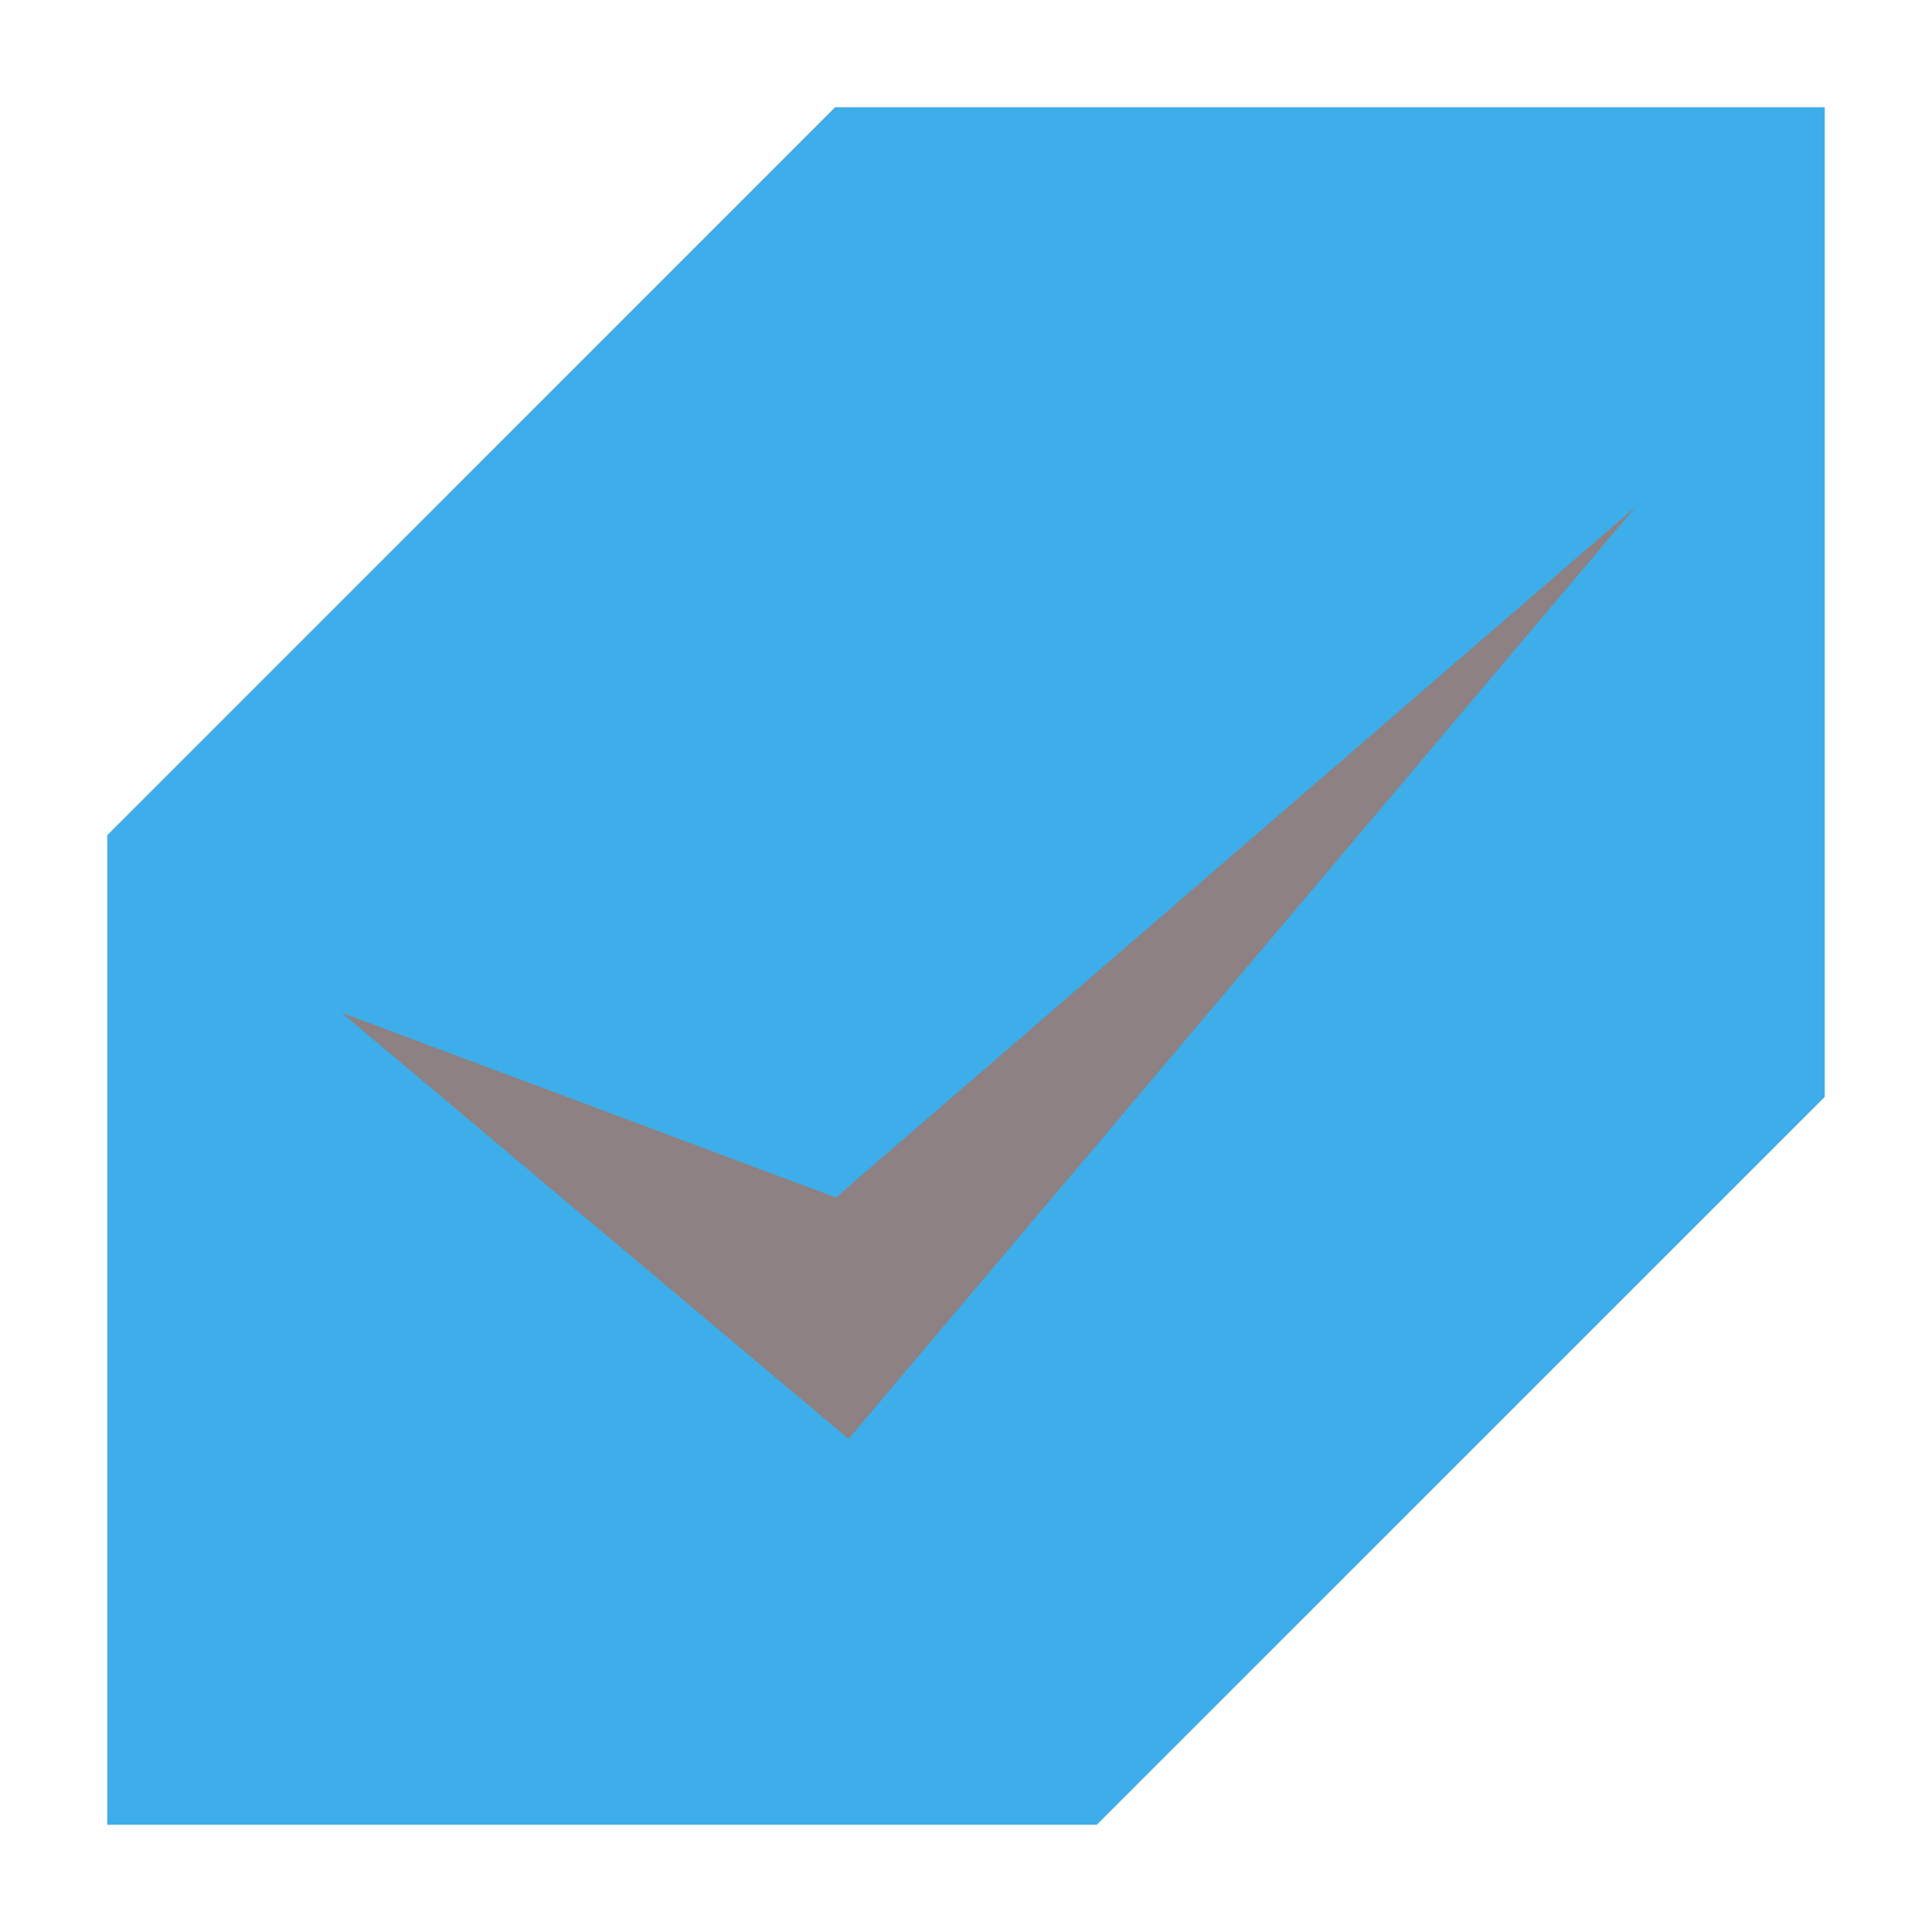 <?xml version="1.0" encoding="UTF-8" standalone="no"?>
<svg
   xmlns:dc="http://purl.org/dc/elements/1.1/"
   xmlns:cc="http://creativecommons.org/ns#"
   xmlns:rdf="http://www.w3.org/1999/02/22-rdf-syntax-ns#"
   xmlns:svg="http://www.w3.org/2000/svg"
   xmlns="http://www.w3.org/2000/svg"
   xmlns:sodipodi="http://sodipodi.sourceforge.net/DTD/sodipodi-0.dtd"
   xmlns:inkscape="http://www.inkscape.org/namespaces/inkscape"
   id="svg8"
   version="1.1"
   viewBox="0 0 18 18"
   sodipodi:docname="breeze-check-checked-symbolic.svg"
   inkscape:version="0.92.5 (2060ec1f9f, 2020-04-08)">
  <defs
     id="defs8" />
  <sodipodi:namedview
     pagecolor="#ffffff"
     bordercolor="#666666"
     borderopacity="1"
     objecttolerance="10"
     gridtolerance="10"
     guidetolerance="10"
     inkscape:pageopacity="0"
     inkscape:pageshadow="2"
     inkscape:window-width="1708"
     inkscape:window-height="1289"
     id="namedview6"
     showgrid="false"
     inkscape:zoom="26.222222"
     inkscape:cx="-6.7298185"
     inkscape:cy="4.2664123"
     inkscape:window-x="0"
     inkscape:window-y="0"
     inkscape:window-maximized="0"
     inkscape:current-layer="svg8" />
  <path
     style="opacity:0.5;fill:#1c0408;fill-opacity:1;stroke-width:0.969"
     d="M 7.781,1 1,7.783 V 17 H 10.217 L 17,10.219 V 10.217 1 Z"
     id="path86"
     inkscape:connector-curvature="0"
     sodipodi:nodetypes="cccccccc"
     class="warning" />
  <path
     d="M 7.782,1 1,7.782 1,17 H 10.218 L 17,10.218 17,1 Z M 15.239,4.722 7.906,13.406 3.182,9.435 7.788,11.157 Z"
     id="path5"
     inkscape:connector-curvature="0"
     sodipodi:nodetypes="cccccccccccc"
     class="error"
     style="fill:#3daee9" />
</svg>
